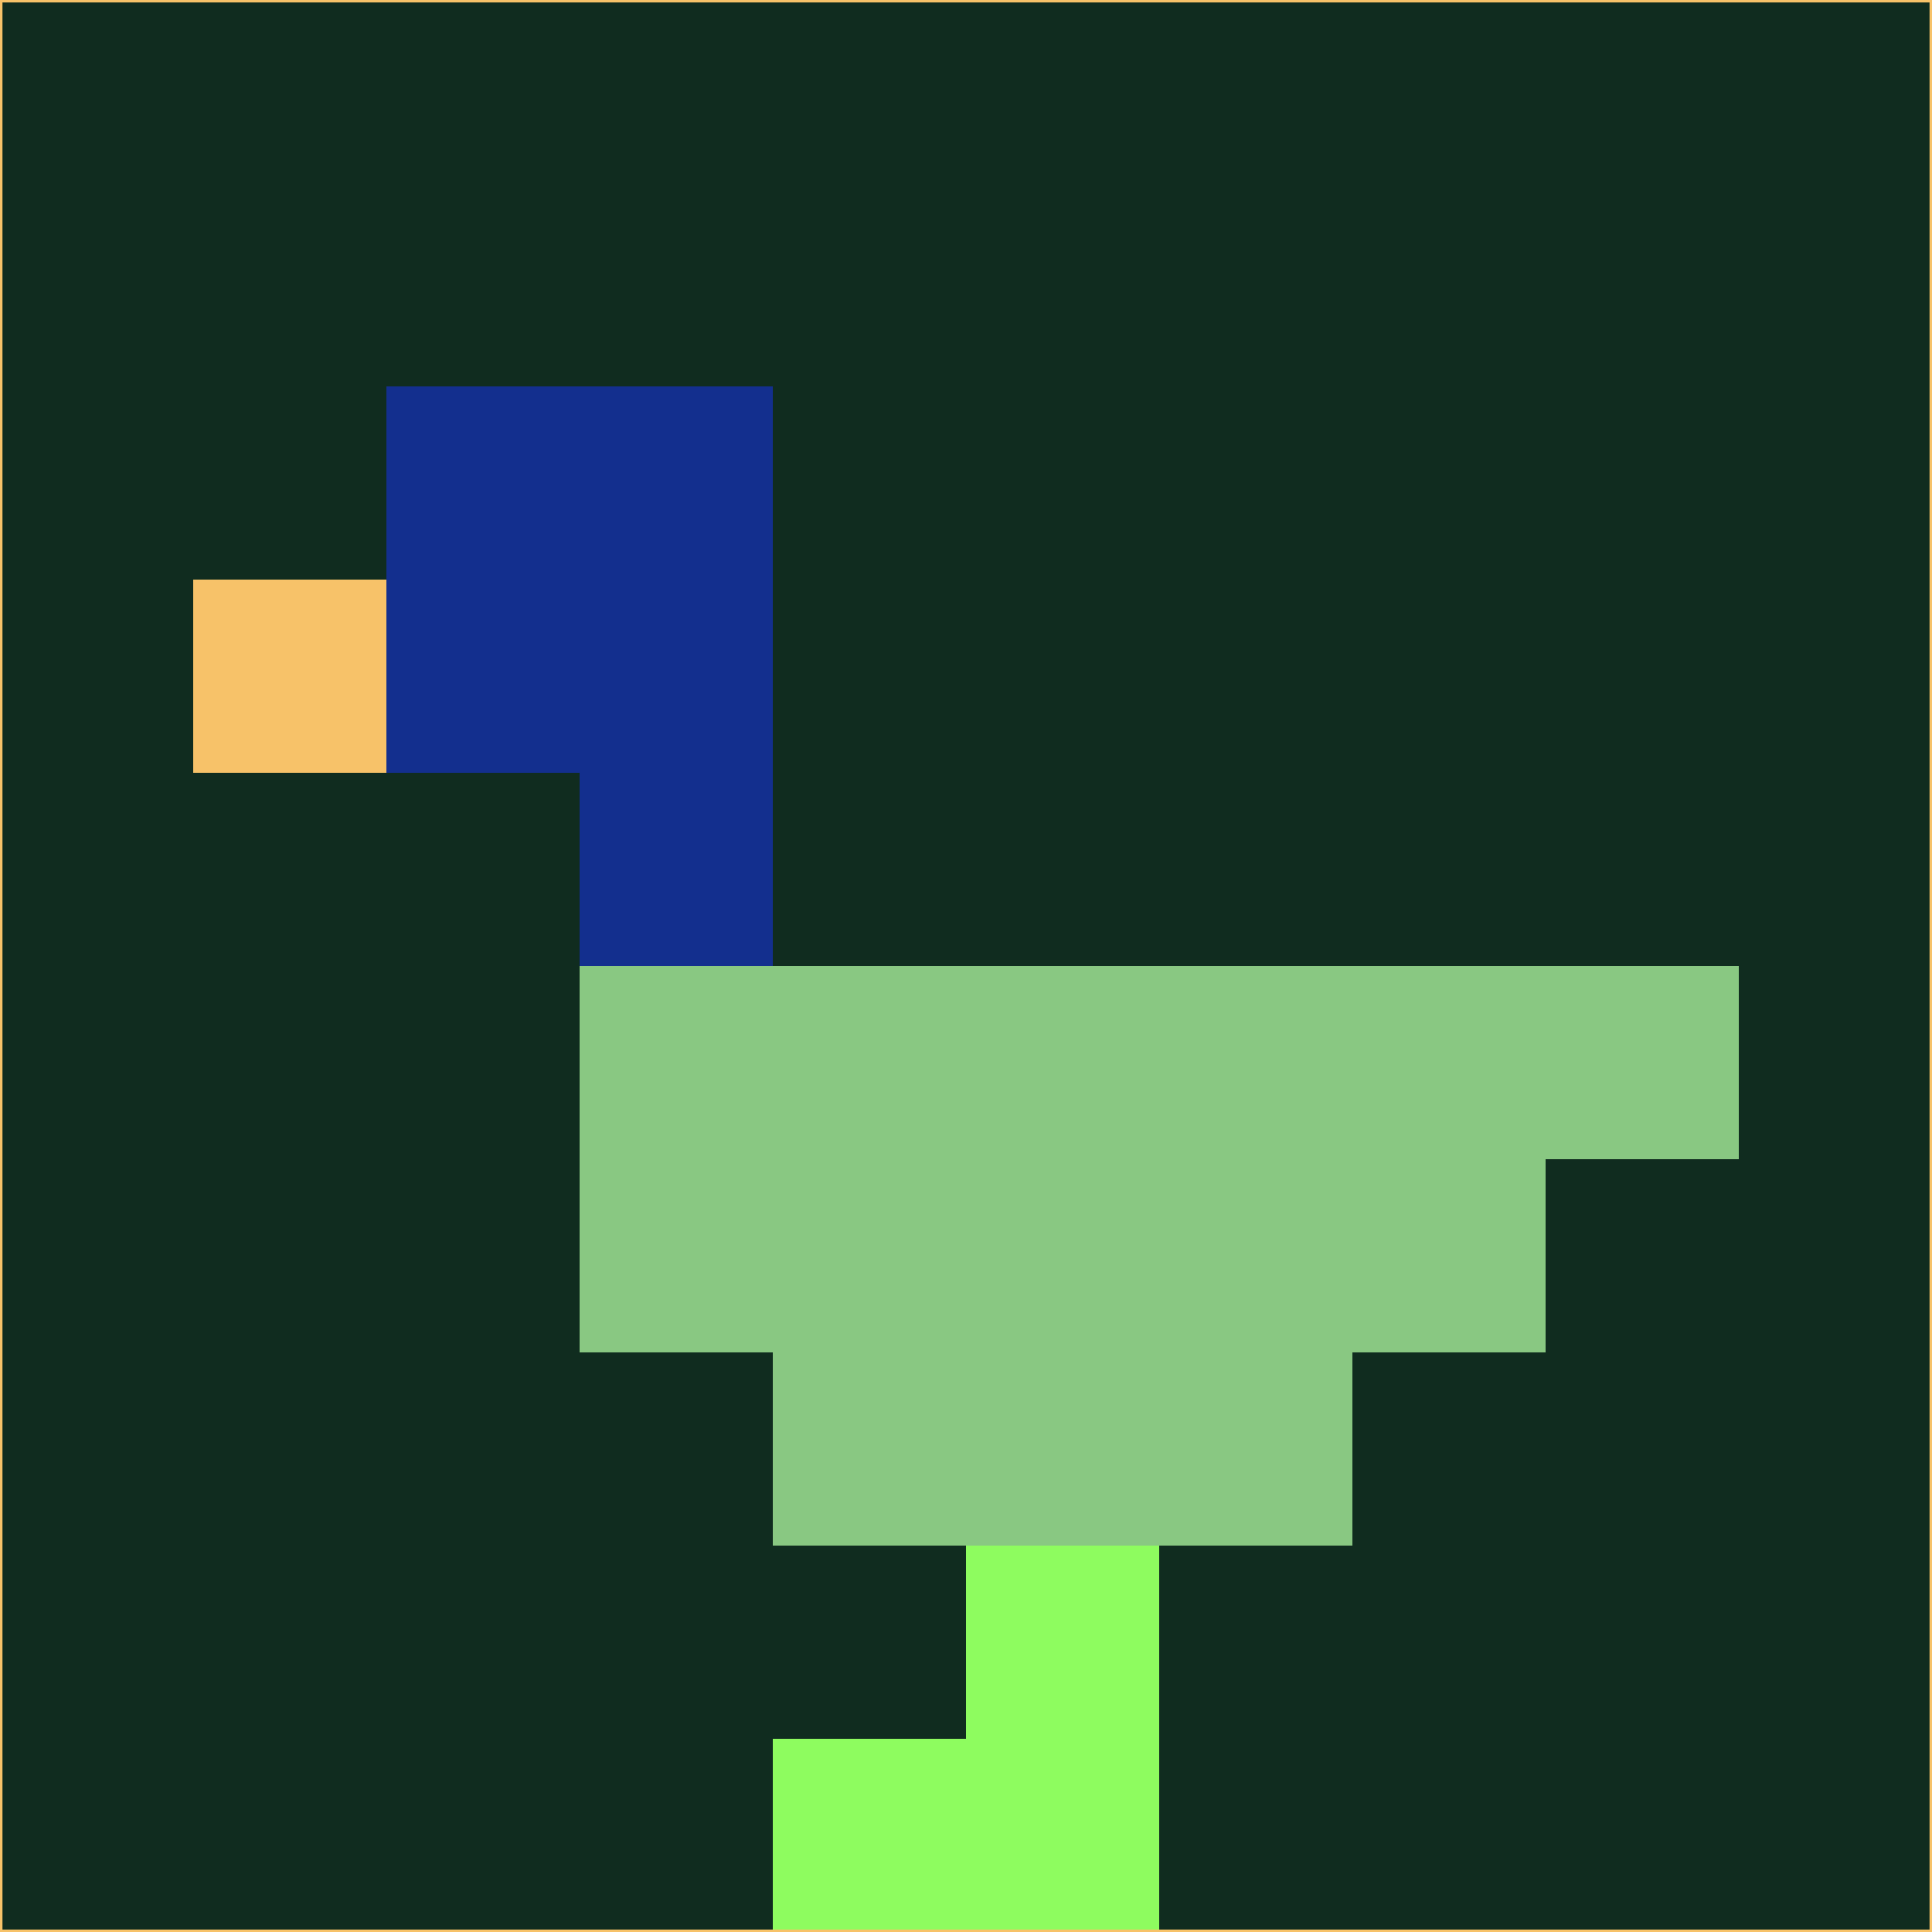 <svg xmlns="http://www.w3.org/2000/svg" version="1.1" width="785" height="785">
  <title>'goose-pfp-694263' by Dmitri Cherniak (Cyberpunk Edition)</title>
  <desc>
    seed=257329
    backgroundColor=#102c1f
    padding=20
    innerPadding=0
    timeout=500
    dimension=1
    border=false
    Save=function(){return n.handleSave()}
    frame=12

    Rendered at 2024-09-15T22:37:00.905Z
    Generated in 1ms
    Modified for Cyberpunk theme with new color scheme
  </desc>
  <defs/>
  <rect width="100%" height="100%" fill="#102c1f"/>
  <g>
    <g id="0-0">
      <rect x="0" y="0" height="785" width="785" fill="#102c1f"/>
      <g>
        <!-- Neon blue -->
        <rect id="0-0-2-2-2-2" x="157" y="157" width="157" height="157" fill="#132f8e"/>
        <rect id="0-0-3-2-1-4" x="235.5" y="157" width="78.5" height="314" fill="#132f8e"/>
        <!-- Electric purple -->
        <rect id="0-0-4-5-5-1" x="314" y="392.5" width="392.5" height="78.5" fill="#89c882"/>
        <rect id="0-0-3-5-5-2" x="235.5" y="392.5" width="392.5" height="157" fill="#89c882"/>
        <rect id="0-0-4-5-3-3" x="314" y="392.5" width="235.5" height="235.5" fill="#89c882"/>
        <!-- Neon pink -->
        <rect id="0-0-1-3-1-1" x="78.5" y="235.5" width="78.5" height="78.5" fill="#f7c269"/>
        <!-- Cyber yellow -->
        <rect id="0-0-5-8-1-2" x="392.5" y="628" width="78.5" height="157" fill="#8efc5f"/>
        <rect id="0-0-4-9-2-1" x="314" y="706.5" width="157" height="78.5" fill="#8efc5f"/>
      </g>
      <rect x="0" y="0" stroke="#f7c269" stroke-width="2" height="785" width="785" fill="none"/>
    </g>
  </g>
  <script xmlns=""/>
</svg>